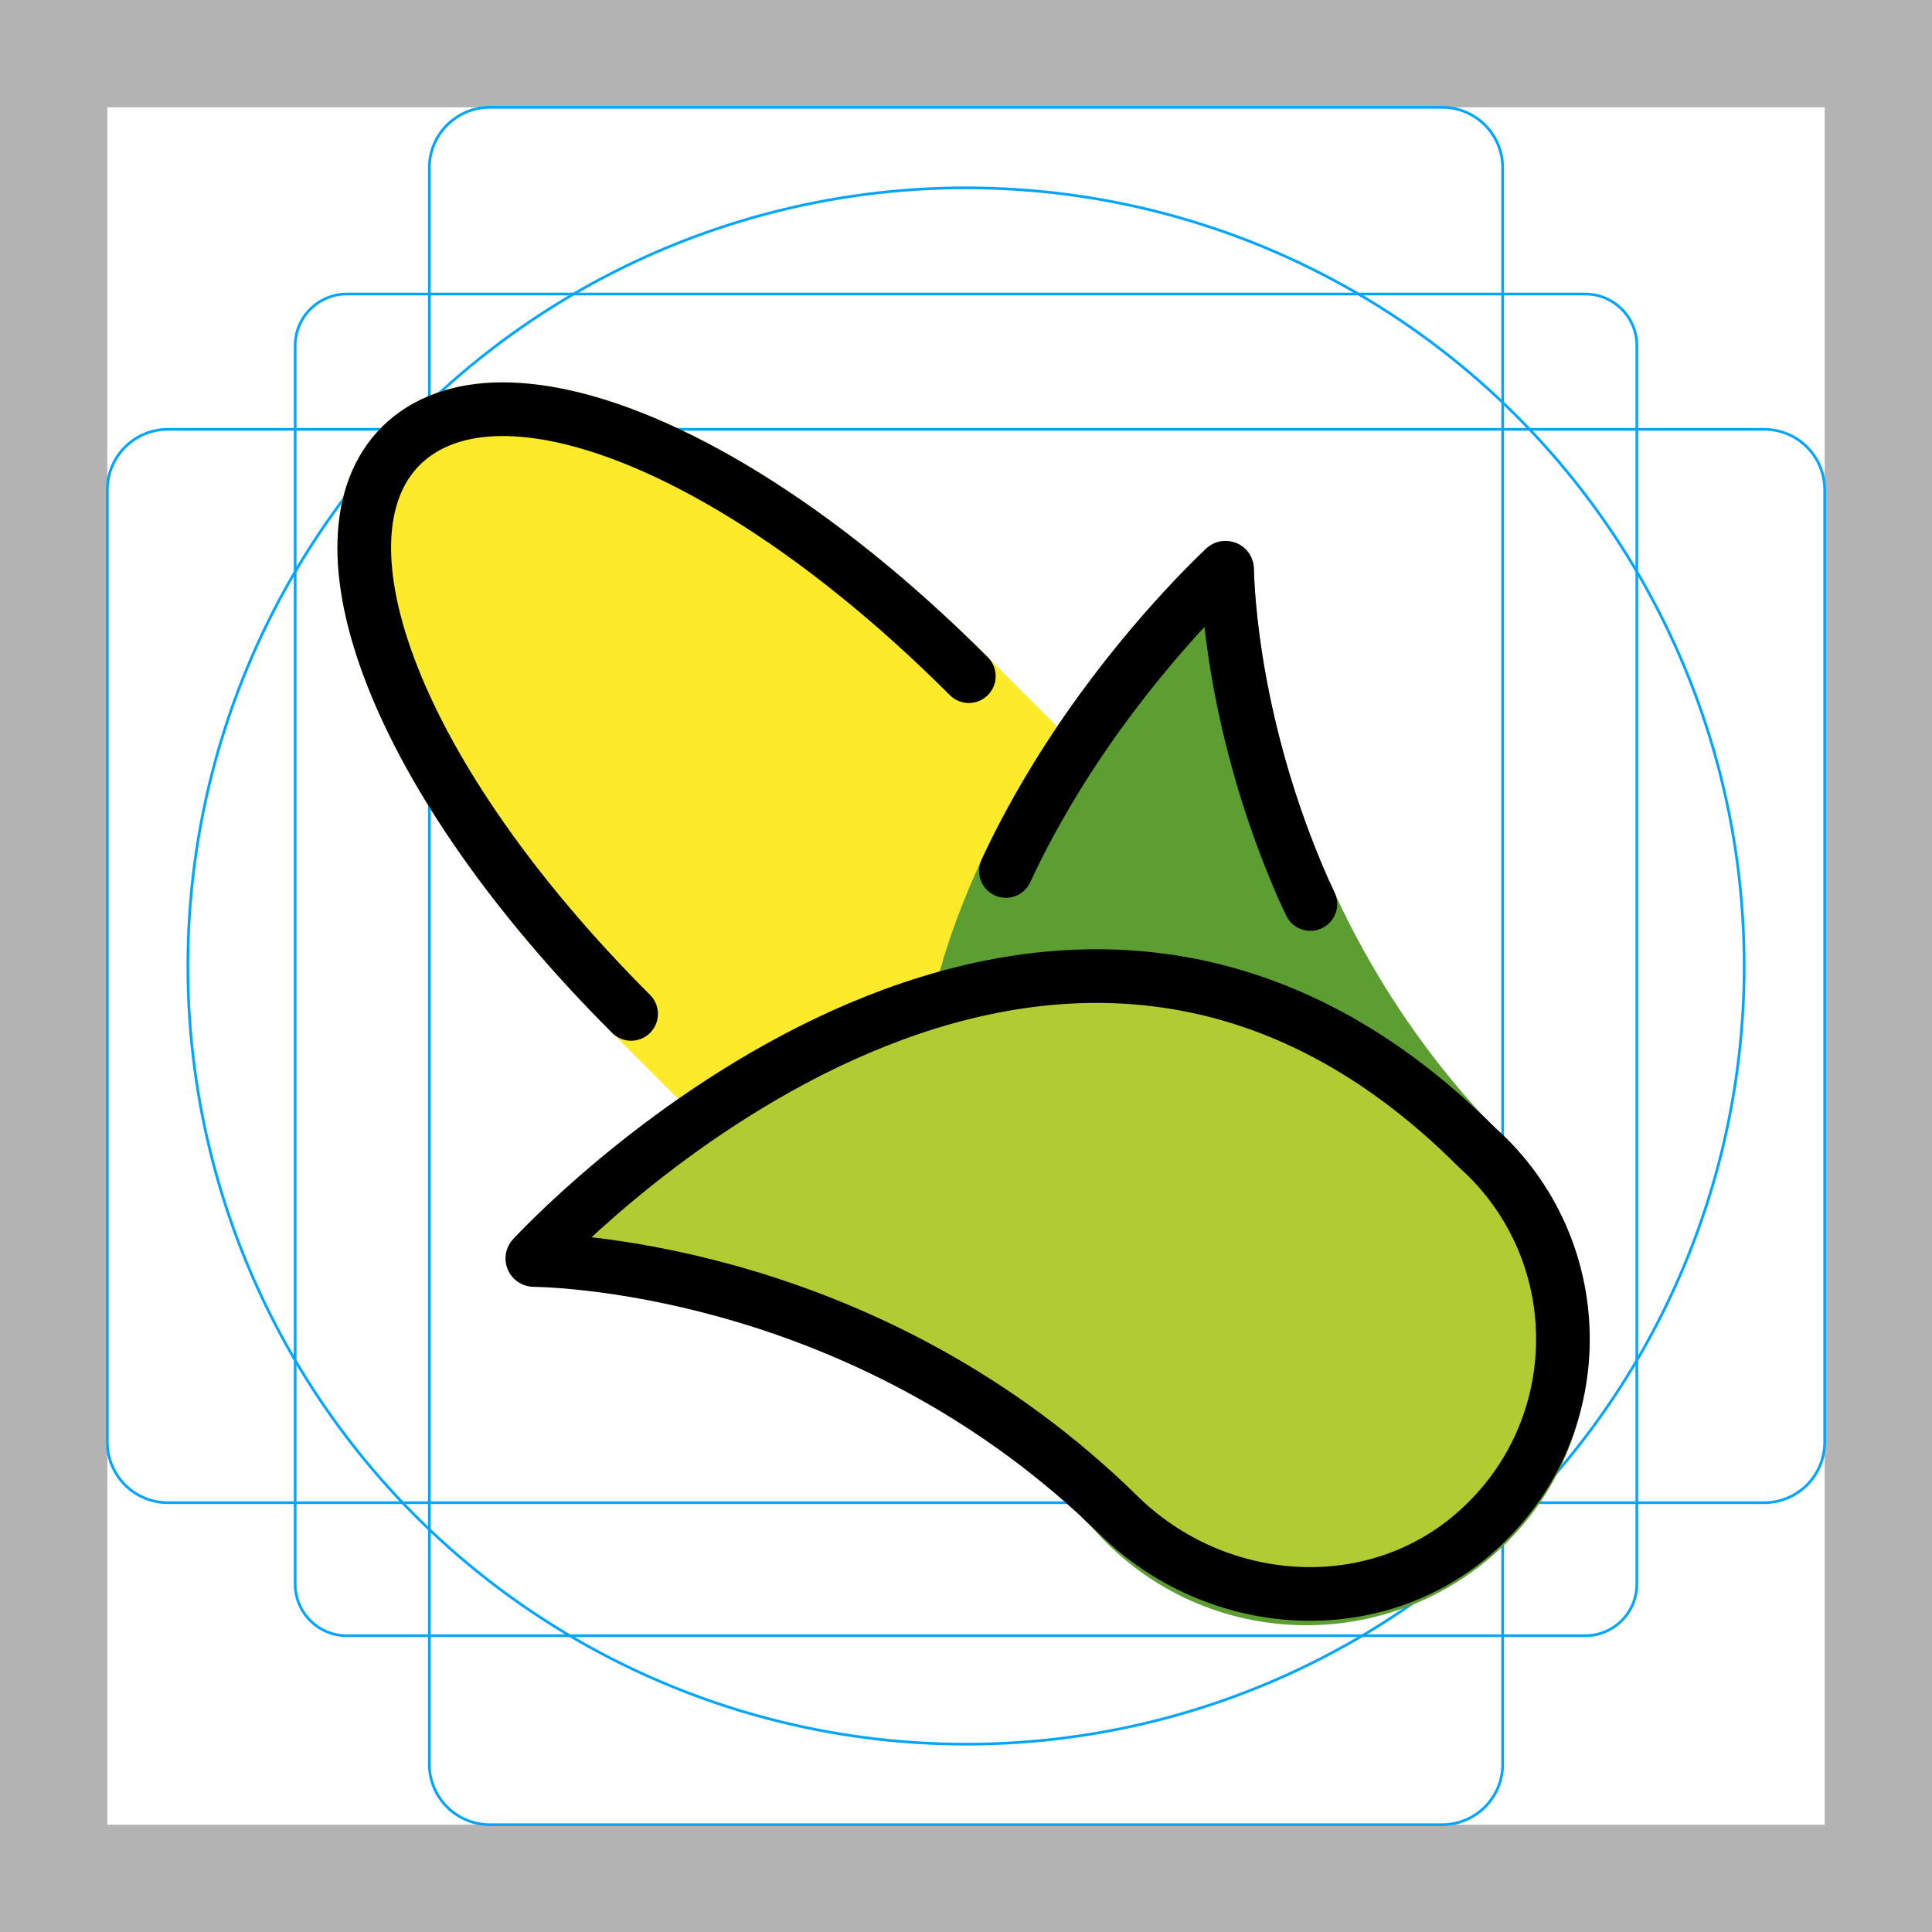 <?xml version="1.0" encoding="utf-8"?>
<!-- Generator: Adobe Illustrator 23.0.1, SVG Export Plug-In . SVG Version: 6.00 Build 0)  -->
<svg version="1.1" id="emoji" xmlns="http://www.w3.org/2000/svg" xmlns:xlink="http://www.w3.org/1999/xlink" x="0px" y="0px"
	 viewBox="0 0 72 72" enable-background="new 0 0 72 72" xml:space="preserve">
<g id="grid">
	<path fill="#B3B3B3" d="M68,4v64H4V4H68 M72,0H0v72h72V0z"/>
	<path fill="none" stroke="#00A5FF" stroke-width="0.1" stroke-miterlimit="10" d="M12.923,10.958h46.154
		c1.062,0,1.923,0.861,1.923,1.923v0v46.154c0,1.062-0.861,1.923-1.923,1.923H12.923
		c-1.062,0-1.923-0.861-1.923-1.923l0,0V12.881C11,11.819,11.861,10.958,12.923,10.958L12.923,10.958z"/>
	<path fill="none" stroke="#00A5FF" stroke-width="0.1" stroke-miterlimit="10" d="M18.254,4h35.493C54.991,4,56,5.009,56,6.254
		v59.493C56,66.991,54.991,68,53.746,68H18.254C17.009,68,16,66.991,16,65.746V6.254C16,5.009,17.009,4,18.254,4z"/>
	<path fill="none" stroke="#00A5FF" stroke-width="0.1" stroke-miterlimit="10" d="M68,18.254v35.493
		C68,54.991,66.991,56,65.746,56H6.254C5.009,56,4,54.991,4,53.746V18.254C4,17.009,5.009,16,6.254,16h59.493
		C66.991,16,68,17.009,68,18.254z"/>
	<circle fill="none" stroke="#00A5FF" stroke-width="0.1" stroke-miterlimit="10" cx="36" cy="36" r="29"/>
</g>
<g id="color">
	<path fill="#FCEA2B" stroke="#FCEA2B" stroke-width="2" stroke-linecap="round" stroke-miterlimit="10" d="M38.641,52.917
		L23.519,37.785c-8.834-8.834-12.038-17.698-8.58-21.166c0.923-0.913,2.221-1.369,3.793-1.369
		c0.568,0,1.166,0.061,1.805,0.172c4.26,0.781,9.919,4.128,15.568,9.777l3.458,3.458
		c-0.832,1.329-1.643,2.789-2.322,4.351C34.706,38.749,33.752,45.909,38.641,52.917z"/>
	<path fill="#FCEA2B" d="M52.302,53.982c-3.458,3.469-9.452,3.134-13.326-0.73l-0.335-0.335
		c-4.888-7.008-3.935-14.168-1.4-19.909c0.679-1.562,1.491-3.022,2.322-4.351l12.008,11.998
		C55.436,44.53,55.77,50.523,52.302,53.982z"/>
	<path fill="#5C9E31" stroke="#5C9E31" stroke-width="2" stroke-miterlimit="10" d="M55.983,56.193
		c-3.671,4.3-10.152,4.493-14.067,0.568c-0.132-0.132-0.254-0.254-0.375-0.396
		c-1.136-1.136-2.099-2.292-2.901-3.448c-4.888-7.008-3.935-14.168-1.4-19.909
		c0.679-1.562,1.491-3.022,2.322-4.351c2.607-4.148,5.517-6.957,6.075-7.485c0.03-0.03,0.091-0.01,0.091,0.041
		c0.03,1.339,0.487,12.617,9.523,21.805C58.772,46.599,59.239,52.369,55.983,56.193z"/>
	<path fill="#B1CC33" d="M55.444,43.139c3.919,3.919,3.727,10.4-0.577,14.068c-3.821,3.256-9.588,2.787-13.169-0.731
		c-9.193-9.033-20.466-9.496-21.801-9.52c-0.051-0.001-0.078-0.059-0.043-0.096
		c1.404-1.495,19.344-19.945,35.19-4.098C55.181,42.888,55.312,43.008,55.444,43.139z"/>
	<path fill="#FCEA2B" d="M36.105,25.199c-5.649-5.649-11.308-8.996-15.568-9.777c-0.639-0.112-1.237-0.172-1.805-0.172
		c-1.572,0-2.87,0.456-3.793,1.369c-3.458,3.469-0.254,12.333,8.58,21.166"/>
</g>
<g id="hair">
</g>
<g id="skin">
</g>
<g id="skin-shadow">
</g>
<g id="line">
	<path fill="none" stroke="#000000" stroke-width="2" stroke-miterlimit="10" d="M55.444,43.139
		c3.919,3.919,3.727,10.4-0.577,14.068c-3.821,3.256-9.588,2.787-13.169-0.731
		c-9.193-9.033-20.466-9.496-21.801-9.52c-0.051-0.001-0.078-0.059-0.043-0.096
		c1.404-1.495,19.344-19.945,35.19-4.098C55.181,42.888,55.312,43.008,55.444,43.139z"/>
	<path fill="none" stroke="#000000" stroke-width="2" stroke-linecap="round" stroke-miterlimit="10" d="M37.487,32.459
		c0.625-1.356,1.343-2.63,2.076-3.802c2.607-4.148,5.517-6.957,6.075-7.485c0.03-0.03,0.091-0.01,0.091,0.041
		c0.02,0.871,0.22,5.946,2.843,11.916l0.262,0.56"/>
	<path fill="none" stroke="#000000" stroke-width="2" stroke-linecap="round" stroke-miterlimit="10" d="M36.105,25.199
		c-5.649-5.649-11.308-8.996-15.568-9.777c-0.639-0.112-1.237-0.172-1.805-0.172c-1.572,0-2.87,0.456-3.793,1.369
		c-3.458,3.469-0.254,12.333,8.58,21.166"/>
</g>
</svg>
